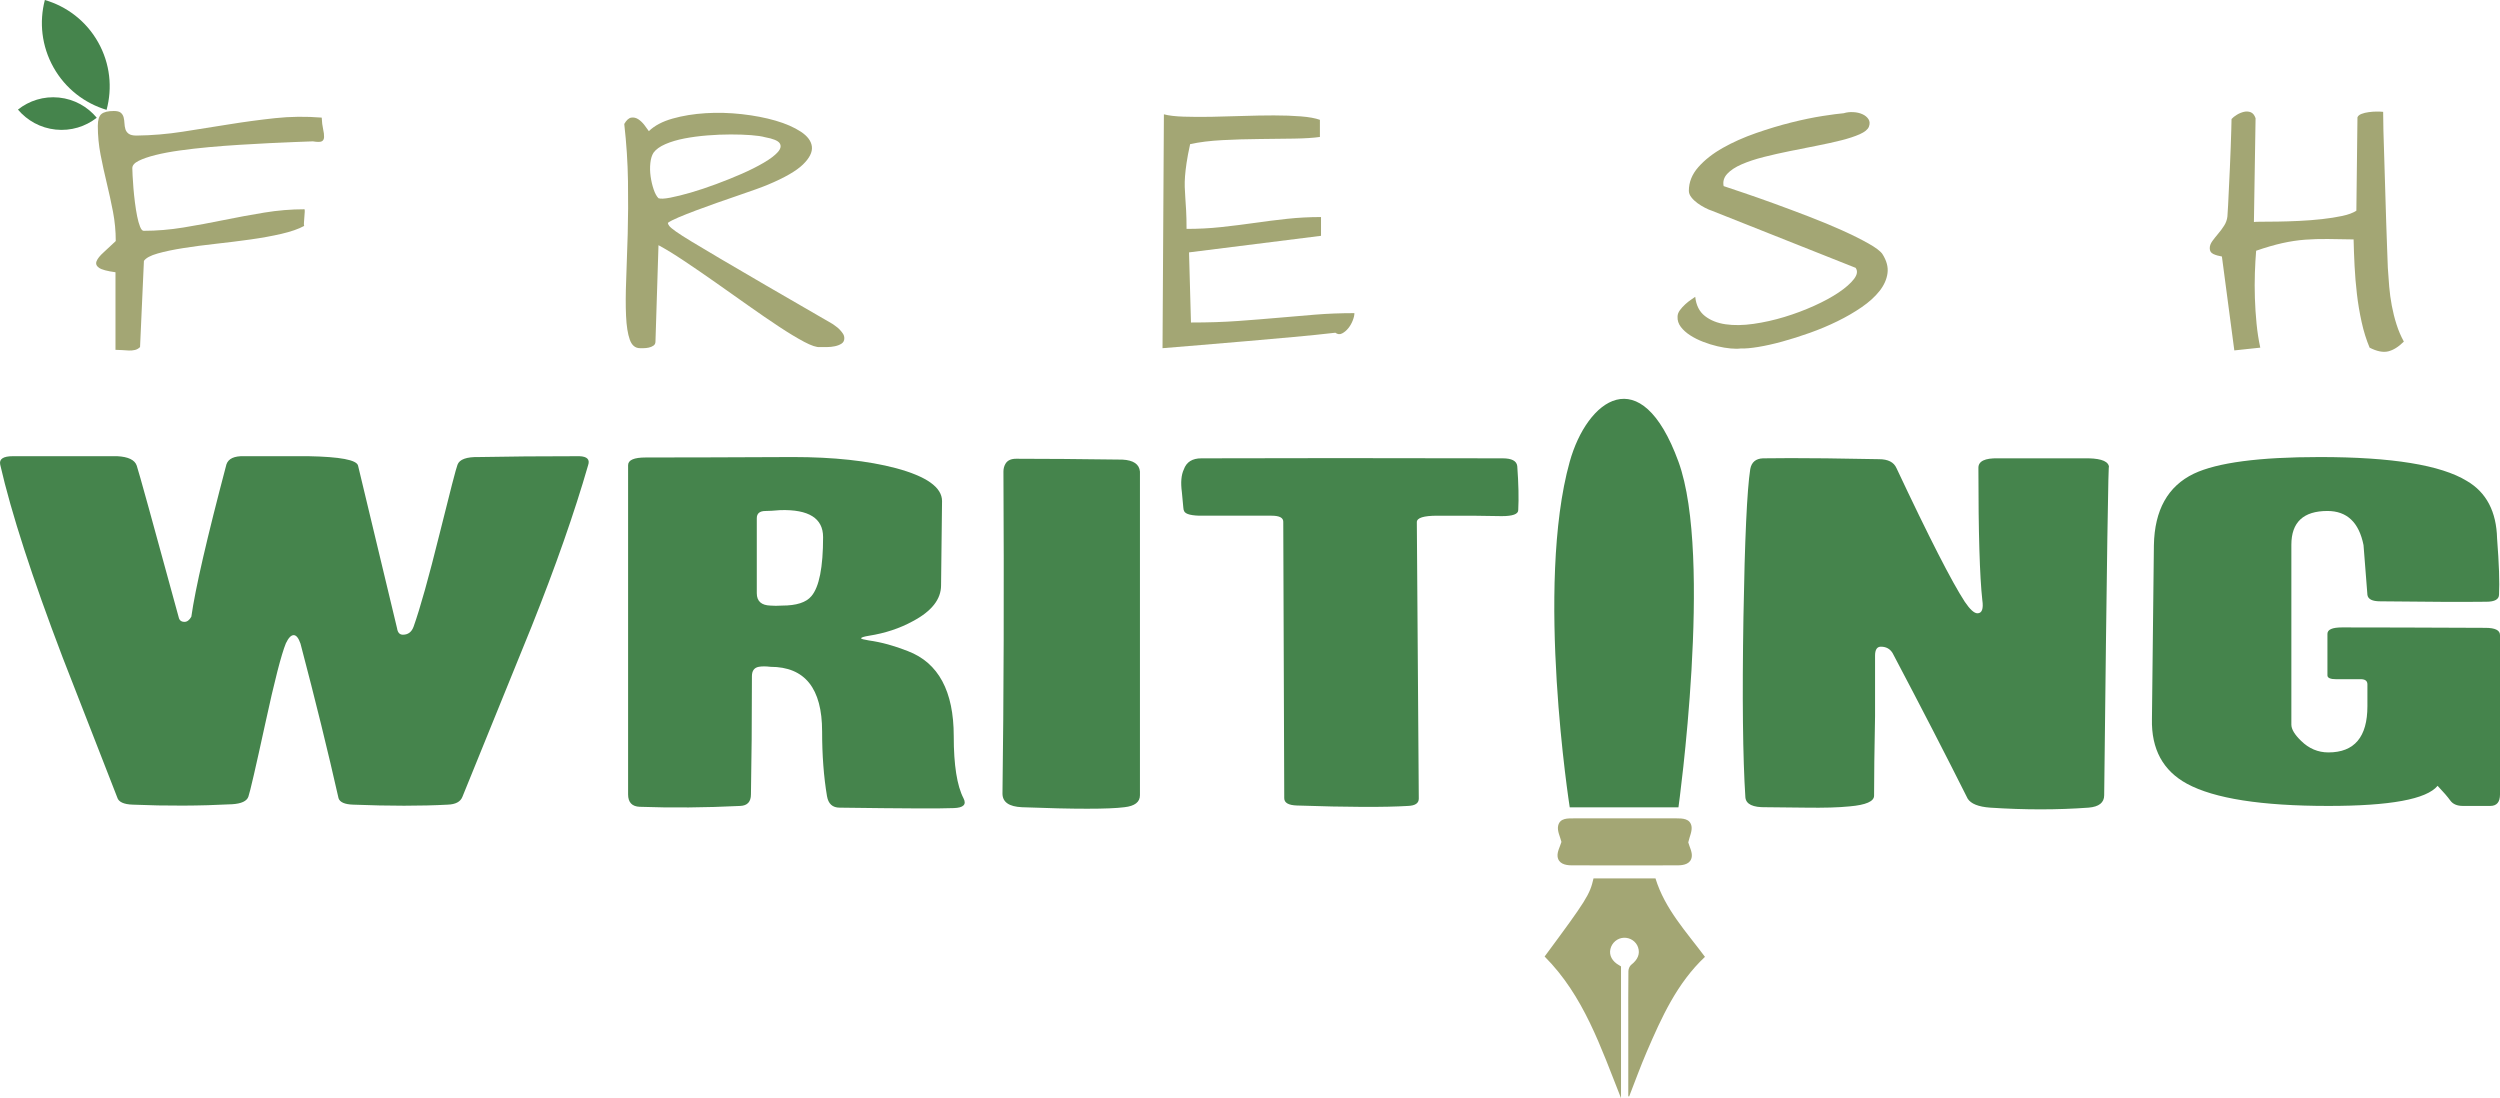 <?xml version="1.0" encoding="utf-8"?>
<!-- Generator: Adobe Illustrator 16.0.0, SVG Export Plug-In . SVG Version: 6.00 Build 0)  -->
<!DOCTYPE svg PUBLIC "-//W3C//DTD SVG 1.1//EN" "http://www.w3.org/Graphics/SVG/1.1/DTD/svg11.dtd">
<svg version="1.1" id="Layer_1" xmlns="http://www.w3.org/2000/svg" xmlns:xlink="http://www.w3.org/1999/xlink" x="0px" y="0px"
	 width="268.971px" height="118.146px" viewBox="0 0 268.971 118.146" enable-background="new 0 0 268.971 118.146"
	 xml:space="preserve">
<g>
	<path fill-rule="evenodd" clip-rule="evenodd" fill="#45844C" d="M6.35,10.497c1.651,0.172,3.078,0.987,4.059,2.172
		c-1.208,0.946-2.769,1.444-4.416,1.273c-1.647-0.17-3.073-0.979-4.061-2.151C3.136,10.833,4.7,10.327,6.35,10.497z"/>
	<path fill-rule="evenodd" clip-rule="evenodd" fill="#45844C" d="M10.562,4.553c1.293,2.301,1.542,4.904,0.904,7.267
		c-2.338-0.702-4.419-2.272-5.709-4.568C4.467,4.954,4.208,2.36,4.826,0C7.175,0.684,9.269,2.251,10.562,4.553z"/>
</g>
<g>
	<path fill="#A3A674" d="M10.657,28.815c-0.287-0.198-0.376-0.437-0.268-0.713c0.109-0.277,0.361-0.595,0.758-0.951
		c0.396-0.356,0.832-0.762,1.307-1.218c0-1.069-0.1-2.119-0.297-3.149c-0.198-1.029-0.421-2.054-0.668-3.074
		c-0.248-1.02-0.47-2.039-0.668-3.06c-0.198-1.02-0.297-2.055-0.297-3.104c0-0.634,0.129-1.059,0.386-1.277
		c0.257-0.217,0.703-0.327,1.337-0.327c0.356,0,0.609,0.065,0.757,0.194s0.248,0.292,0.297,0.489
		c0.049,0.198,0.079,0.412,0.089,0.639c0.01,0.228,0.044,0.441,0.104,0.639c0.06,0.198,0.178,0.362,0.356,0.49
		c0.178,0.129,0.456,0.193,0.832,0.193c1.663-0.02,3.322-0.158,4.976-0.416c1.653-0.258,3.307-0.521,4.961-0.787
		c1.653-0.268,3.307-0.49,4.961-0.669c1.653-0.178,3.332-0.197,5.035-0.06c0.02,0.476,0.069,0.887,0.148,1.233
		s0.114,0.634,0.104,0.861c-0.01,0.229-0.094,0.382-0.252,0.46c-0.159,0.08-0.476,0.08-0.951,0
		c-0.495,0.021-1.154,0.045-1.976,0.074c-0.822,0.03-1.733,0.07-2.733,0.12c-1,0.049-2.06,0.108-3.178,0.178
		c-1.119,0.069-2.224,0.153-3.312,0.252c-1.089,0.1-2.129,0.219-3.119,0.357s-1.862,0.302-2.614,0.489
		c-0.752,0.188-1.356,0.397-1.812,0.624c-0.456,0.229-0.683,0.49-0.683,0.788c0,0.138,0.01,0.405,0.03,0.801
		c0.02,0.397,0.049,0.843,0.089,1.337c0.04,0.495,0.094,1.016,0.164,1.561c0.069,0.544,0.148,1.039,0.238,1.484
		c0.089,0.446,0.193,0.817,0.312,1.114c0.119,0.298,0.248,0.445,0.386,0.445c1.406,0,2.832-0.118,4.278-0.355
		c1.445-0.238,2.896-0.505,4.352-0.803c1.456-0.297,2.906-0.564,4.352-0.802c1.445-0.237,2.881-0.357,4.307-0.357
		c0.04,0,0.054,0.09,0.044,0.268c-0.01,0.179-0.025,0.382-0.044,0.609c-0.02,0.228-0.035,0.436-0.044,0.624
		c-0.01,0.188,0.004,0.282,0.044,0.282c-0.614,0.337-1.436,0.623-2.465,0.861c-1.03,0.238-2.149,0.441-3.357,0.609
		c-1.208,0.168-2.441,0.322-3.699,0.46c-1.258,0.139-2.421,0.292-3.49,0.461c-1.069,0.168-1.99,0.361-2.763,0.579
		s-1.268,0.485-1.485,0.802l-0.416,9.269c-0.159,0.158-0.341,0.263-0.549,0.312c-0.208,0.05-0.426,0.069-0.653,0.06
		c-0.228-0.01-0.466-0.024-0.713-0.045c-0.248-0.02-0.49-0.029-0.728-0.029v-8.347C11.533,29.171,10.943,29.013,10.657,28.815z"/>
	<path fill="#A3A674" d="M70.521,36.746c0,0.199-0.074,0.348-0.223,0.445c-0.149,0.1-0.317,0.169-0.506,0.208
		c-0.188,0.041-0.371,0.06-0.549,0.06c-0.179,0-0.308,0-0.387,0c-0.515,0-0.881-0.306-1.099-0.921
		c-0.219-0.613-0.353-1.465-0.401-2.555c-0.05-1.088-0.045-2.386,0.015-3.891c0.06-1.506,0.114-3.149,0.164-4.932
		c0.049-1.782,0.059-3.674,0.029-5.674s-0.163-4.05-0.401-6.149c0.238-0.416,0.49-0.643,0.758-0.684
		c0.268-0.039,0.52,0.021,0.758,0.179c0.237,0.158,0.455,0.366,0.653,0.624c0.197,0.257,0.356,0.476,0.476,0.653
		c0.613-0.594,1.465-1.044,2.555-1.352c1.089-0.307,2.272-0.5,3.55-0.579s2.579-0.044,3.906,0.104
		c1.326,0.149,2.534,0.382,3.624,0.698c1.089,0.317,1.995,0.714,2.718,1.188c0.723,0.476,1.119,1.01,1.188,1.604
		c0.069,0.594-0.252,1.237-0.966,1.931c-0.713,0.693-1.971,1.416-3.772,2.169c-0.277,0.118-0.703,0.281-1.277,0.489
		s-1.228,0.437-1.96,0.684c-0.733,0.248-1.491,0.511-2.272,0.787c-0.783,0.278-1.53,0.55-2.243,0.816
		c-0.713,0.269-1.337,0.516-1.871,0.743c-0.535,0.228-0.911,0.421-1.129,0.58c0,0.099,0.049,0.213,0.148,0.341
		c0.099,0.129,0.336,0.327,0.713,0.594c0.376,0.268,0.94,0.629,1.693,1.085c0.752,0.456,1.782,1.069,3.089,1.841
		c1.308,0.772,2.941,1.729,4.901,2.867c1.961,1.14,4.347,2.521,7.159,4.145c0.1,0.079,0.223,0.168,0.372,0.267
		c0.148,0.1,0.286,0.219,0.415,0.357s0.243,0.281,0.342,0.43s0.148,0.312,0.148,0.49c0,0.258-0.099,0.451-0.297,0.58
		s-0.436,0.222-0.713,0.281c-0.277,0.061-0.564,0.09-0.861,0.09s-0.545,0-0.743,0c-0.356,0.039-0.926-0.149-1.708-0.564
		c-0.782-0.416-1.684-0.96-2.703-1.634c-1.02-0.673-2.124-1.431-3.312-2.272c-1.188-0.842-2.367-1.674-3.535-2.495
		c-1.169-0.821-2.288-1.59-3.357-2.303s-1.99-1.277-2.763-1.693L70.521,36.746z M70.312,16.428
		c-0.179,0.277-0.293,0.649-0.342,1.113c-0.05,0.467-0.04,0.946,0.029,1.441s0.179,0.96,0.327,1.396
		c0.148,0.436,0.321,0.753,0.52,0.95c0.218,0.079,0.639,0.06,1.263-0.06s1.361-0.302,2.213-0.549
		c0.852-0.248,1.758-0.55,2.719-0.907c0.96-0.355,1.881-0.727,2.763-1.113c0.881-0.387,1.668-0.782,2.361-1.188
		c0.693-0.405,1.198-0.787,1.515-1.144c0.317-0.356,0.387-0.673,0.208-0.951c-0.178-0.276-0.703-0.494-1.574-0.652
		c-0.356-0.1-0.861-0.174-1.515-0.224c-0.654-0.049-1.382-0.074-2.184-0.074s-1.639,0.035-2.51,0.104
		c-0.872,0.07-1.693,0.179-2.466,0.327s-1.456,0.353-2.05,0.609C70.995,15.765,70.569,16.071,70.312,16.428z"/>
	<path fill="#A3A674" d="M125.222,12.298c0.515,0.14,1.223,0.224,2.124,0.253c0.901,0.029,1.891,0.035,2.971,0.016
		c1.079-0.021,2.208-0.05,3.386-0.09c1.178-0.039,2.297-0.06,3.357-0.06c1.059,0,2.024,0.035,2.896,0.104
		c0.871,0.069,1.554,0.192,2.05,0.371v1.842c-0.674,0.099-1.595,0.158-2.763,0.178c-1.169,0.021-2.417,0.035-3.743,0.045
		c-1.327,0.011-2.654,0.05-3.98,0.119c-1.327,0.069-2.486,0.213-3.476,0.431c-0.178,0.812-0.308,1.49-0.386,2.034
		c-0.08,0.546-0.134,1.021-0.164,1.427c-0.03,0.406-0.04,0.787-0.03,1.144c0.01,0.356,0.03,0.738,0.06,1.144
		c0.03,0.406,0.06,0.877,0.089,1.411c0.03,0.534,0.045,1.188,0.045,1.96c1.267,0,2.5-0.063,3.698-0.192s2.386-0.277,3.565-0.446
		c1.178-0.167,2.361-0.316,3.55-0.445c1.188-0.129,2.406-0.192,3.654-0.192v2.02l-14.2,1.782l0.208,7.545
		c1.861,0,3.545-0.054,5.05-0.163c1.504-0.108,2.936-0.223,4.292-0.342c1.356-0.118,2.698-0.232,4.025-0.342
		c1.327-0.108,2.733-0.162,4.218-0.162c0,0.217-0.059,0.479-0.178,0.787c-0.119,0.307-0.277,0.584-0.475,0.831
		c-0.198,0.248-0.421,0.436-0.668,0.564c-0.248,0.129-0.49,0.104-0.728-0.074c-1.366,0.158-2.876,0.312-4.53,0.461
		c-1.654,0.147-3.327,0.297-5.021,0.445s-3.327,0.287-4.901,0.415c-1.575,0.13-2.956,0.243-4.144,0.342L125.222,12.298z"/>
	<path fill="#A3A674" d="M180.485,34.073c0-0.238,0.084-0.47,0.252-0.698c0.168-0.228,0.361-0.44,0.579-0.639
		s0.431-0.366,0.639-0.505c0.208-0.139,0.352-0.238,0.431-0.298c0.099,0.912,0.445,1.6,1.04,2.065
		c0.594,0.465,1.337,0.763,2.228,0.891c0.891,0.129,1.891,0.114,3-0.044c1.109-0.158,2.218-0.406,3.327-0.743
		c1.109-0.336,2.178-0.737,3.208-1.203c1.029-0.465,1.911-0.945,2.644-1.44c0.732-0.495,1.277-0.976,1.634-1.441
		c0.356-0.464,0.416-0.866,0.178-1.202l-15.477-6.149c-0.198-0.06-0.441-0.163-0.728-0.312c-0.287-0.148-0.56-0.316-0.817-0.504
		c-0.257-0.188-0.475-0.396-0.653-0.625c-0.178-0.228-0.268-0.46-0.268-0.698c0-0.931,0.342-1.781,1.025-2.555
		c0.683-0.772,1.56-1.46,2.629-2.063c1.07-0.604,2.258-1.134,3.565-1.59c1.307-0.455,2.574-0.837,3.802-1.144
		c1.228-0.307,2.352-0.539,3.372-0.698c1.02-0.158,1.777-0.257,2.272-0.297c0.317-0.1,0.658-0.139,1.025-0.118
		c0.366,0.019,0.693,0.093,0.98,0.222c0.287,0.129,0.505,0.308,0.653,0.535c0.149,0.228,0.164,0.501,0.045,0.817
		c-0.119,0.297-0.446,0.563-0.98,0.802c-0.535,0.237-1.193,0.455-1.976,0.653s-1.654,0.391-2.614,0.579
		c-0.961,0.188-1.931,0.382-2.912,0.58c-0.98,0.198-1.921,0.411-2.822,0.638c-0.901,0.229-1.693,0.491-2.376,0.787
		c-0.684,0.297-1.203,0.639-1.56,1.025s-0.486,0.827-0.386,1.321c0.475,0.159,1.198,0.401,2.168,0.729
		c0.97,0.327,2.054,0.708,3.253,1.144c1.198,0.436,2.44,0.901,3.728,1.396c1.287,0.495,2.48,0.99,3.58,1.484
		c1.099,0.496,2.044,0.966,2.837,1.412c0.792,0.445,1.297,0.826,1.515,1.143c0.455,0.713,0.639,1.402,0.549,2.064
		c-0.089,0.664-0.376,1.303-0.861,1.917c-0.485,0.614-1.124,1.193-1.916,1.737c-0.792,0.546-1.664,1.051-2.614,1.515
		c-0.951,0.467-1.941,0.882-2.971,1.248c-1.03,0.367-2.015,0.679-2.956,0.936c-0.941,0.258-1.802,0.451-2.584,0.579
		c-0.783,0.129-1.411,0.184-1.886,0.164c-0.278,0.04-0.639,0.04-1.084,0c-0.445-0.04-0.921-0.119-1.426-0.238
		c-0.505-0.118-1.015-0.276-1.53-0.475c-0.515-0.197-0.98-0.431-1.396-0.698c-0.416-0.268-0.752-0.569-1.01-0.906
		C180.583,34.835,180.465,34.47,180.485,34.073z"/>
	<path fill="#A3A674" d="M239.051,27.597c-0.357-0.06-0.664-0.147-0.922-0.268c-0.258-0.118-0.386-0.326-0.386-0.623
		c0-0.257,0.094-0.515,0.282-0.772c0.188-0.257,0.396-0.521,0.623-0.787c0.229-0.268,0.441-0.554,0.639-0.862
		c0.198-0.306,0.317-0.639,0.357-0.994c0.02-0.257,0.045-0.658,0.074-1.203s0.059-1.164,0.089-1.857
		c0.03-0.692,0.063-1.421,0.104-2.184c0.039-0.762,0.068-1.489,0.088-2.183c0.02-0.692,0.04-1.312,0.061-1.856
		c0.02-0.545,0.029-0.945,0.029-1.203c0.139-0.158,0.332-0.312,0.579-0.461s0.5-0.252,0.758-0.312
		c0.257-0.06,0.499-0.045,0.728,0.044c0.228,0.09,0.401,0.303,0.52,0.639l-0.178,11.17c0.078-0.02,0.356-0.03,0.832-0.03
		c0.475,0,1.059-0.004,1.752-0.015c0.693-0.01,1.461-0.034,2.303-0.074c0.842-0.039,1.658-0.104,2.451-0.193
		c0.791-0.088,1.515-0.202,2.168-0.341s1.158-0.327,1.516-0.564l0.118-10.041c0.06-0.158,0.203-0.282,0.431-0.371
		s0.49-0.153,0.787-0.192c0.297-0.04,0.59-0.061,0.877-0.061s0.51,0.011,0.668,0.03c0,0.456,0.01,1.124,0.029,2.005
		s0.05,1.867,0.09,2.956c0.039,1.089,0.074,2.232,0.104,3.431s0.064,2.342,0.104,3.431c0.04,1.09,0.074,2.075,0.104,2.956
		c0.03,0.882,0.054,1.55,0.074,2.006c0.04,0.653,0.089,1.326,0.148,2.02s0.153,1.382,0.282,2.064
		c0.129,0.684,0.297,1.352,0.506,2.005c0.207,0.653,0.47,1.268,0.787,1.842c-0.575,0.575-1.14,0.926-1.693,1.056
		c-0.555,0.128-1.219-0.006-1.99-0.402c-0.357-0.851-0.645-1.771-0.861-2.763c-0.219-0.989-0.387-1.994-0.506-3.015
		c-0.119-1.02-0.203-2.029-0.252-3.029c-0.05-1-0.085-1.946-0.104-2.838c-1.03-0.02-1.96-0.034-2.792-0.044
		s-1.645,0.015-2.436,0.074c-0.793,0.06-1.609,0.184-2.451,0.371c-0.842,0.188-1.777,0.46-2.807,0.817
		c-0.061,0.713-0.104,1.51-0.135,2.391c-0.029,0.882-0.029,1.782,0,2.703c0.03,0.921,0.09,1.837,0.179,2.748
		s0.223,1.772,0.401,2.584l-2.793,0.298L239.051,27.597z"/>
</g>
<g>
	<path fill="#45844C" d="M63.276,50.048c-1.468,5.098-3.498,10.886-6.084,17.364c-4.686,11.544-7.169,17.655-7.447,18.33
		c-0.21,0.522-0.734,0.799-1.574,0.829c-2.868,0.153-6.259,0.153-10.175,0c-0.909-0.03-1.434-0.262-1.573-0.691
		c-1.12-4.974-2.483-10.516-4.091-16.626c-0.21-0.614-0.456-0.921-0.734-0.921c-0.28,0-0.561,0.292-0.839,0.875
		c-0.49,1.197-1.225,4.053-2.203,8.566c-1.049,4.821-1.662,7.469-1.835,7.945c-0.175,0.476-0.752,0.743-1.731,0.806
		c-3.498,0.184-7.064,0.199-10.699,0.046c-0.98-0.03-1.539-0.292-1.678-0.783c-1.958-5.035-3.917-10.055-5.874-15.061
		C3.45,62.1,1.213,55.191,0.025,50.002c-0.141-0.614,0.314-0.921,1.364-0.921h11.224c1.188,0.062,1.888,0.399,2.098,1.014
		c0.21,0.614,1.713,6.049,4.511,16.304c0.069,0.339,0.278,0.506,0.629,0.506c0.278,0,0.524-0.184,0.734-0.554
		c0.419-2.985,1.678-8.45,3.776-16.393c0.21-0.615,0.839-0.907,1.888-0.877c2.308,0,4.615,0,6.923,0
		c3.425,0.062,5.208,0.4,5.35,1.015c0.978,4.095,2.376,9.927,4.196,17.499c0.069,0.462,0.278,0.692,0.629,0.692
		c0.559,0,0.944-0.292,1.154-0.875c0.698-1.966,1.625-5.274,2.779-9.926c1.154-4.652,1.8-7.146,1.941-7.484
		c0.209-0.583,0.979-0.859,2.308-0.829c3.076-0.061,6.677-0.092,10.804-0.092C63.171,49.112,63.486,49.435,63.276,50.048z"/>
	<path fill="#45844C" d="M103.66,85.882c0.349,0.674,0,1.026-1.049,1.059c-1.33,0.061-5.42,0.045-12.273-0.047
		c-0.771,0-1.224-0.415-1.364-1.244c-0.351-2.087-0.524-4.404-0.524-6.954c0-4.636-1.854-6.954-5.559-6.954
		c-0.49-0.062-0.91-0.062-1.259,0c-0.49,0.092-0.734,0.43-0.734,1.013c0,4.821-0.036,9.059-0.105,12.712
		c0,0.799-0.385,1.213-1.154,1.243c-3.776,0.185-7.379,0.215-10.804,0.093c-0.839-0.031-1.259-0.477-1.259-1.334V50.047
		c0-0.552,0.633-0.827,1.9-0.827c3.87,0,9.147-0.016,15.833-0.047c4.363,0,8.057,0.398,11.083,1.196
		c3.308,0.89,4.961,2.07,4.961,3.542l-0.105,9.062c0,1.502-1.015,2.791-3.042,3.863c-1.4,0.768-2.973,1.288-4.72,1.564
		c-0.561,0.092-0.839,0.184-0.839,0.276c0,0.062,0.279,0.138,0.839,0.23c1.328,0.184,2.727,0.566,4.196,1.149
		c3.286,1.258,4.93,4.309,4.93,9.154C102.611,82.309,102.96,84.533,103.66,85.882z M88.555,57.786c0-2.027-1.539-2.994-4.615-2.902
		c-0.7,0.062-1.225,0.092-1.574,0.092c-0.629,0-0.944,0.26-0.944,0.78v8.069c0,0.855,0.488,1.3,1.469,1.329
		c0.349,0.031,0.769,0.031,1.258,0c1.538,0,2.586-0.337,3.147-1.013C88.135,63.159,88.555,61.041,88.555,57.786z"/>
	<path fill="#45844C" d="M122.645,85.558c0,0.737-0.561,1.167-1.678,1.29c-1.678,0.215-5.35,0.215-11.014,0
		c-1.399-0.062-2.098-0.553-2.098-1.474c0.139-10.378,0.173-21.924,0.104-34.635c0-0.307,0.069-0.583,0.21-0.829
		c0.21-0.369,0.593-0.553,1.154-0.553c3.006,0,6.818,0.03,11.434,0.092c1.188,0.062,1.818,0.492,1.888,1.29
		C122.645,59.675,122.645,71.28,122.645,85.558z"/>
	<path fill="#45844C" d="M163.344,54.884c0,0.431-0.595,0.646-1.783,0.646c-0.49,0-1.539-0.016-3.147-0.046
		c-1.539,0-2.798,0-3.776,0c-1.468,0-2.203,0.23-2.203,0.691l0.21,29.75c0,0.492-0.385,0.754-1.154,0.784
		c-2.517,0.153-6.503,0.139-11.958-0.046c-0.909-0.03-1.363-0.292-1.363-0.784l-0.105-29.75c0-0.431-0.419-0.646-1.259-0.646h-7.762
		c-1.12-0.031-1.678-0.246-1.678-0.646c0,0.339-0.071-0.291-0.21-1.889c-0.139-1.043-0.069-1.856,0.21-2.44
		c0.278-0.798,0.908-1.197,1.888-1.197c8.67-0.03,19.474-0.03,32.412,0c0.979,0,1.503,0.275,1.574,0.828
		C163.378,52.044,163.413,53.625,163.344,54.884z"/>
	<path fill="#45844C" d="M226.91,50.326c-0.07-1.598-0.246,10.146-0.524,35.23c0,0.799-0.561,1.245-1.678,1.337
		c-3.357,0.246-6.889,0.246-10.595,0c-1.259-0.092-2.063-0.415-2.413-0.967c-2.308-4.606-5-9.826-8.077-15.66
		c-0.28-0.46-0.7-0.69-1.259-0.69c-0.419,0-0.629,0.321-0.629,0.962c0,0.642,0,2.811,0,6.506c-0.07,3.665-0.105,6.521-0.105,8.566
		c0,0.611-0.875,0.993-2.622,1.146c-1.19,0.122-2.764,0.167-4.721,0.137c-2.517-0.031-3.951-0.046-4.3-0.046
		c-1.4,0.03-2.132-0.322-2.203-1.057c-0.278-4.287-0.349-10.75-0.209-19.388c0.141-8.362,0.385-13.677,0.734-15.943
		c0.14-0.735,0.594-1.117,1.364-1.148c1.678-0.03,3.95-0.03,6.818,0c3.496,0.062,5.384,0.092,5.664,0.092
		c0.979,0,1.608,0.322,1.888,0.967c3.496,7.432,5.943,12.222,7.343,14.37c0.559,0.829,1.013,1.243,1.364,1.243
		c0.488,0,0.664-0.477,0.524-1.431c-0.28-2.495-0.42-7.236-0.42-14.226c0-0.708,0.698-1.046,2.098-1.016c2.376,0,5.629,0,9.756,0
		C226.175,49.343,226.91,49.681,226.91,50.326z"/>
	<path fill="#45844C" d="M268.971,85.469c0,0.827-0.35,1.24-1.049,1.24h-2.937c-0.63,0-1.085-0.195-1.364-0.585
		c-0.279-0.391-0.734-0.917-1.363-1.579c-1.189,1.443-5.105,2.164-11.748,2.164c-7.203,0-12.273-0.794-15.21-2.383
		c-2.588-1.405-3.847-3.727-3.776-6.967l0.21-18.699c0.069-3.788,1.503-6.355,4.301-7.699c2.518-1.192,7.028-1.788,13.532-1.788
		c7.762,0,13.041,0.857,15.838,2.572c2.099,1.225,3.182,3.291,3.252,6.199c0.21,2.725,0.279,4.73,0.21,6.015
		c0,0.521-0.456,0.781-1.363,0.781c-2.448,0.031-6.259,0.017-11.434-0.046c-0.839,0-1.295-0.229-1.364-0.688
		c-0.141-1.803-0.279-3.59-0.419-5.363c-0.49-2.444-1.783-3.668-3.882-3.668c-2.588,0-3.881,1.212-3.881,3.633v19.355
		c0,0.49,0.35,1.073,1.049,1.747c0.84,0.827,1.818,1.241,2.938,1.241c2.796,0,4.195-1.658,4.195-4.974v-2.35
		c0-0.398-0.279-0.583-0.839-0.552h-2.517c-0.63,0-0.945-0.139-0.945-0.415v-4.467c0-0.462,0.525-0.691,1.574-0.691
		c3.705,0,8.846,0.016,15.42,0.046c1.049,0,1.572,0.261,1.572,0.78V85.469z"/>
</g>
<path fill-rule="evenodd" clip-rule="evenodd" fill="#45844C" d="M168.885,49.671c-3.737,13.379,0,37.189,0,37.189h11.697
	c0,0,3.738-26.953,0-37.189C176.521,38.55,170.738,43.037,168.885,49.671z"/>
<path fill-rule="evenodd" clip-rule="evenodd" fill="#A3A674" d="M175.184,117.949c0-2.562,0-5.126,0-7.688
	c0-1.929-0.011-3.856,0.014-5.784c0.003-0.234,0.132-0.547,0.31-0.684c0.689-0.532,0.966-1.165,0.73-1.869
	c-0.213-0.633-0.838-1.057-1.522-1.033c-0.694,0.024-1.296,0.527-1.455,1.214c-0.159,0.688,0.191,1.333,0.954,1.755
	c0.057,0.032,0.112,0.068,0.187,0.114c0,4.654,0,9.317,0,14.171c-2.184-5.509-4.014-11.017-8.219-15.234
	c4.52-6.107,4.863-6.653,5.261-8.407c2.219,0,4.447,0,6.666,0c1.014,3.301,3.333,5.765,5.325,8.442
	c-3.01,2.829-4.666,6.506-6.262,10.211c-0.681,1.579-1.264,3.199-1.893,4.803C175.249,117.956,175.216,117.952,175.184,117.949z"/>
<path fill-rule="evenodd" clip-rule="evenodd" fill="#A3A674" d="M181.638,90.63c0.126,0.471,0.444,1.034,0.376,1.545
	c-0.102,0.76-0.832,0.925-1.508,0.926c-3.812,0.012-7.624,0.012-11.436-0.001c-0.681-0.002-1.403-0.188-1.492-0.947
	c-0.06-0.514,0.27-1.073,0.414-1.573c-0.123-0.525-0.472-1.172-0.358-1.722c0.179-0.864,1.042-0.813,1.768-0.813
	c3.642,0.003,7.285,0.005,10.926-0.001c0.708-0.001,1.498,0.025,1.656,0.837C182.084,89.408,181.772,90.017,181.638,90.63z"/>
</svg>
